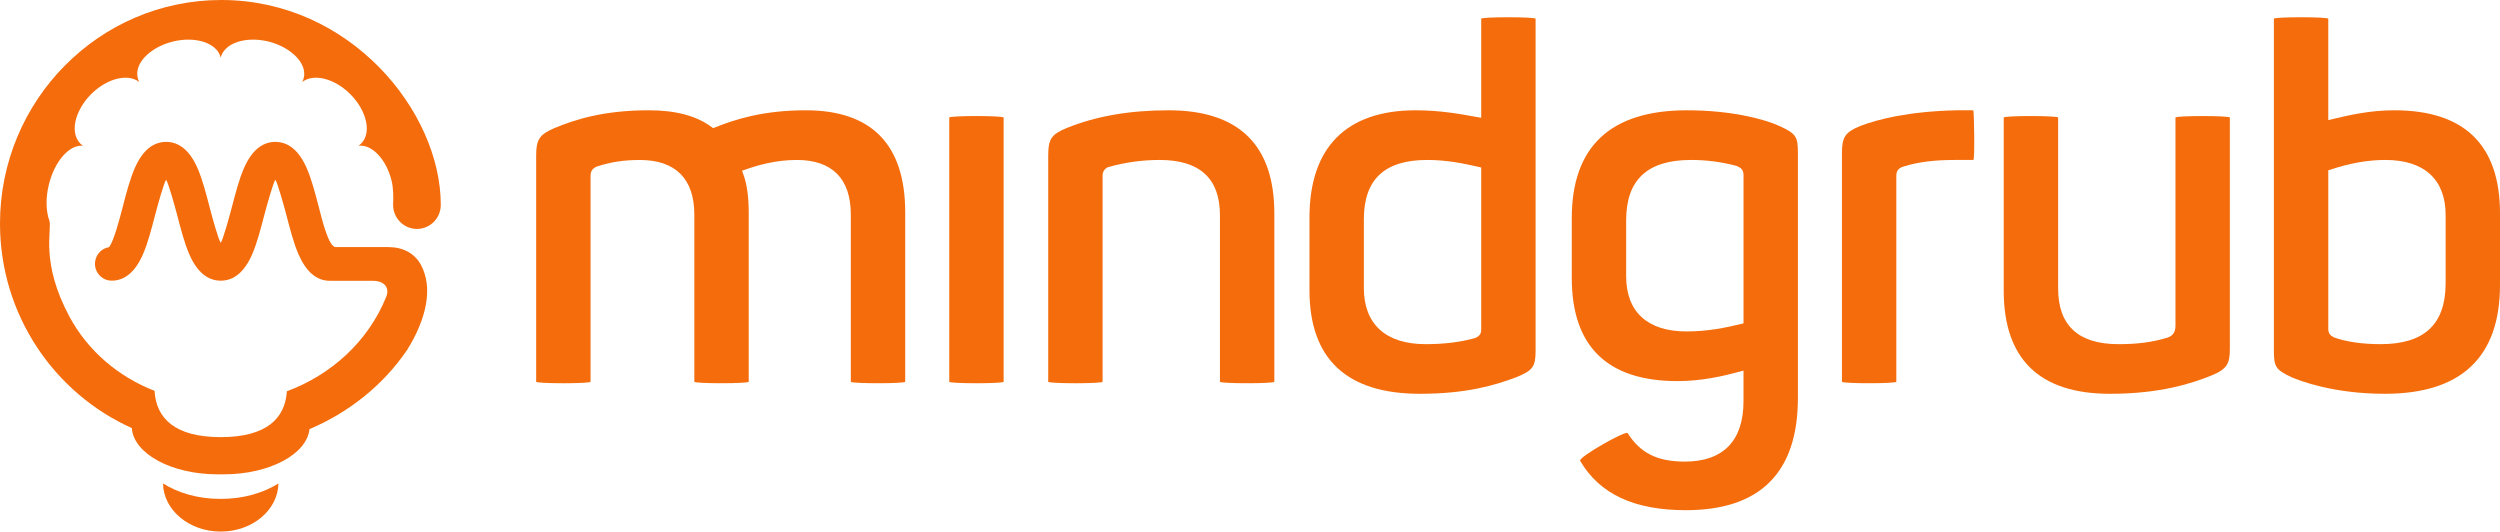 <svg width="301" height="64" viewBox="0 0 301 64" fill="none" xmlns="http://www.w3.org/2000/svg">
<g clip-path="url(#clip0_2436_17395)">
<path d="M26.504 60.066C23.87 60.066 21.458 59.361 19.627 58.208C19.684 61.415 22.771 64.001 26.575 64.001C30.379 64.001 33.466 61.414 33.523 58.208C31.693 59.361 29.282 60.065 26.646 60.065L26.504 60.066Z" fill="#F46C0B"/>
<path d="M50.19 27.563C50.568 27.565 50.941 27.491 51.29 27.347C51.639 27.203 51.957 26.99 52.224 26.721C52.492 26.453 52.704 26.134 52.85 25.782C52.995 25.43 53.07 25.053 53.071 24.672C53.071 13.434 42.165 0 26.64 0C11.951 0 0 12.076 0 26.919C0 37.894 6.534 47.355 15.877 51.541C16.078 54.621 20.643 57.108 26.197 57.108H26.952C32.432 57.108 36.95 54.688 37.263 51.664C41.996 49.666 46.137 46.372 49.017 42.134C51.341 38.411 52.186 34.635 50.665 31.864C49.917 30.499 48.52 29.75 46.764 29.75H40.416C39.561 29.75 38.761 26.386 38.382 24.925C37.958 23.294 37.52 21.609 36.943 20.277C36.026 18.158 34.75 17.084 33.151 17.084C31.552 17.084 30.276 18.158 29.36 20.277C28.783 21.608 28.346 23.294 27.921 24.925C27.605 26.142 26.854 28.839 26.577 29.242C26.282 28.822 25.548 26.14 25.233 24.925C24.809 23.294 24.371 21.608 23.795 20.277C22.877 18.158 21.602 17.084 20.002 17.084C18.403 17.084 17.128 18.158 16.21 20.277C15.634 21.608 15.196 23.294 14.773 24.925C14.392 26.392 13.698 29.058 13.125 29.76C12.627 29.84 12.178 30.107 11.865 30.507C11.553 30.906 11.401 31.41 11.439 31.918C11.477 32.426 11.703 32.901 12.071 33.248C12.44 33.596 12.924 33.791 13.428 33.794C15.027 33.794 16.302 32.721 17.22 30.601C17.796 29.27 18.234 27.584 18.658 25.953C18.975 24.737 19.732 22.003 20.002 21.636C20.288 22.093 21.031 24.737 21.347 25.953C21.77 27.584 22.209 29.269 22.785 30.601C23.702 32.721 24.978 33.794 26.577 33.794C28.176 33.794 29.452 32.721 30.369 30.601C30.945 29.27 31.383 27.584 31.807 25.953C32.124 24.737 32.915 21.937 33.151 21.636C33.405 21.97 34.181 24.738 34.496 25.953C34.92 27.584 35.358 29.269 35.934 30.601C36.851 32.721 38.114 33.808 39.712 33.808H44.869C46.299 33.808 46.94 34.651 46.5 35.743C44.323 41.117 39.897 45.114 34.538 47.113C34.331 50.394 32.062 52.631 26.575 52.631C21.061 52.631 18.794 50.369 18.609 47.059C14.236 45.349 10.566 42.241 8.341 38.086C4.853 31.563 6.263 27.76 5.953 26.596C5.527 25.443 5.474 23.838 5.898 22.163C6.606 19.361 8.389 17.378 9.973 17.552C8.204 16.25 8.996 13.269 11.024 11.283C12.93 9.418 15.402 8.831 16.75 9.863C15.782 7.82 18.052 5.68 20.814 5.002C23.575 4.324 26.155 5.19 26.575 6.935C26.995 5.188 29.574 4.324 32.335 5.002C35.096 5.68 37.39 7.887 36.399 9.863C37.745 8.831 40.219 9.415 42.125 11.283C44.153 13.269 44.961 16.259 43.179 17.55C44.758 17.357 46.487 19.14 47.133 21.695C47.381 22.671 47.371 23.8 47.329 24.651C47.326 25.42 47.626 26.16 48.163 26.706C48.699 27.252 49.429 27.56 50.19 27.563Z" fill="#F46C0B"/>
<path d="M95.942 19.258C100.193 19.258 102.439 21.528 102.439 25.824V45.96C102.439 46.202 108.987 46.202 108.987 45.96V25.569C108.987 17.414 104.958 13.279 97.014 13.279C91.855 13.279 88.451 14.388 86.061 15.354L85.864 15.434L85.692 15.306C83.854 13.941 81.368 13.278 78.102 13.278C72.63 13.278 69.173 14.42 66.773 15.415C64.968 16.18 64.555 16.792 64.555 18.688V45.961C64.555 46.203 71.103 46.203 71.103 45.961V21.176C71.103 20.803 71.187 20.339 71.839 20.057C73.571 19.495 75.115 19.261 77.037 19.261C81.329 19.261 83.597 21.531 83.597 25.826V45.96C83.597 46.202 90.145 46.202 90.145 45.96V25.569C90.145 23.665 89.921 22.105 89.477 20.929L89.337 20.556L89.71 20.428C91.129 19.924 93.328 19.258 95.942 19.258Z" fill="#F46C0B"/>
<path d="M114.291 14.154V45.961C114.291 46.203 120.838 46.203 120.838 45.961V14.154C120.838 13.911 114.291 13.911 114.291 14.154Z" fill="#F46C0B"/>
<path d="M139.628 19.258C144.441 19.258 146.881 21.488 146.881 25.888V45.96C146.881 46.202 153.43 46.202 153.43 45.96V25.695C153.43 17.456 149.147 13.279 140.7 13.279C135.999 13.279 131.983 13.979 128.423 15.417C126.6 16.166 126.205 16.747 126.205 18.69V45.961C126.205 46.203 132.752 46.203 132.752 45.961V21.112C132.75 20.895 132.814 20.683 132.936 20.504C133.058 20.326 133.232 20.19 133.433 20.115C135.45 19.547 137.534 19.258 139.628 19.258Z" fill="#F46C0B"/>
<path d="M170.453 13.279C162.087 13.279 157.66 17.749 157.66 26.205V34.932C157.66 43.214 162.134 47.412 170.958 47.412C176.544 47.412 179.984 46.395 182.612 45.398C184.544 44.605 184.885 44.134 184.885 42.256V2.257C184.885 2.022 178.337 2.015 178.337 2.257V14.182L177.613 14.054C175.815 13.725 173.352 13.279 170.453 13.279ZM171.651 41.437C166.851 41.437 164.209 39.037 164.209 34.681V26.397C164.209 21.593 166.705 19.258 171.841 19.258C174.249 19.258 176.283 19.706 177.766 20.036L178.337 20.164V39.644C178.337 40.202 178.158 40.458 177.601 40.699C175.876 41.191 173.893 41.437 171.651 41.437Z" fill="#F46C0B"/>
<path d="M190.248 55.48C192.593 59.492 196.763 61.426 202.98 61.426C211.929 61.426 216.467 56.885 216.467 47.926V18.371C216.467 16.459 216.23 16.106 214.354 15.217C212.326 14.281 208.306 13.279 203.107 13.279C193.907 13.279 189.242 17.649 189.242 26.27V33.468C189.242 41.707 193.525 45.885 201.971 45.885C204.843 45.885 207.359 45.309 209.438 44.751L209.918 44.623V48.311C209.918 53.064 207.476 55.577 202.854 55.577C199.545 55.577 197.488 54.552 195.975 52.15C195.796 51.77 189.999 55.055 190.248 55.48ZM203.044 39.905C198.367 39.905 195.79 37.551 195.79 33.276V26.524C195.79 21.635 198.349 19.258 203.612 19.258C205.454 19.256 207.29 19.497 209.071 19.973L209.12 19.99C209.651 20.22 209.92 20.456 209.92 21.11V38.932L209.625 39.004C207.826 39.439 205.684 39.905 203.044 39.905Z" fill="#F46C0B"/>
<path d="M235.571 13.279C229.723 13.412 226.04 14.378 223.982 15.165C222.164 15.911 221.77 16.491 221.77 18.431V45.96C221.77 46.201 228.318 46.201 228.318 45.96V21.174C228.318 20.944 228.318 20.242 229.248 20.033C230.932 19.507 232.871 19.26 235.319 19.26H237.588C237.788 19.26 237.675 13.28 237.588 13.28L235.571 13.279Z" fill="#F46C0B"/>
<path d="M241.248 14.154V34.996C241.248 43.235 245.553 47.413 254.041 47.413C260.105 47.413 263.916 46.156 266.255 45.211C268.167 44.426 268.474 43.754 268.474 42.003V14.154C268.474 13.913 261.926 13.913 261.926 14.154V39.2C261.926 39.684 261.827 40.362 260.971 40.65C259.109 41.208 257.398 41.437 255.052 41.437C250.239 41.437 247.799 39.186 247.799 34.744V14.154C247.796 13.911 241.248 13.911 241.248 14.154Z" fill="#F46C0B"/>
<path d="M273.776 2.257V42.258C273.776 44.169 274.014 44.522 275.888 45.41C276.966 45.876 280.989 47.412 287.136 47.412C296.336 47.412 301 42.999 301 34.294V25.695C301 17.456 296.718 13.278 288.271 13.278C285.334 13.278 282.825 13.871 280.993 14.303L280.324 14.461V2.257C280.325 2.016 273.776 2.016 273.776 2.257ZM286.632 41.437C284.467 41.437 282.549 41.165 281.086 40.651C280.452 40.377 280.325 40.027 280.325 39.585V20.512L280.587 20.424C282.884 19.65 285.109 19.258 287.2 19.258C291.878 19.258 294.454 21.611 294.454 25.886V34.104C294.454 39.036 291.895 41.437 286.632 41.437Z" fill="#F46C0B"/>
</g>
<defs>
<clipPath id="clip0_2436_17395">
<rect width="301" height="64" fill="white"/>
</clipPath>
</defs>
</svg>
